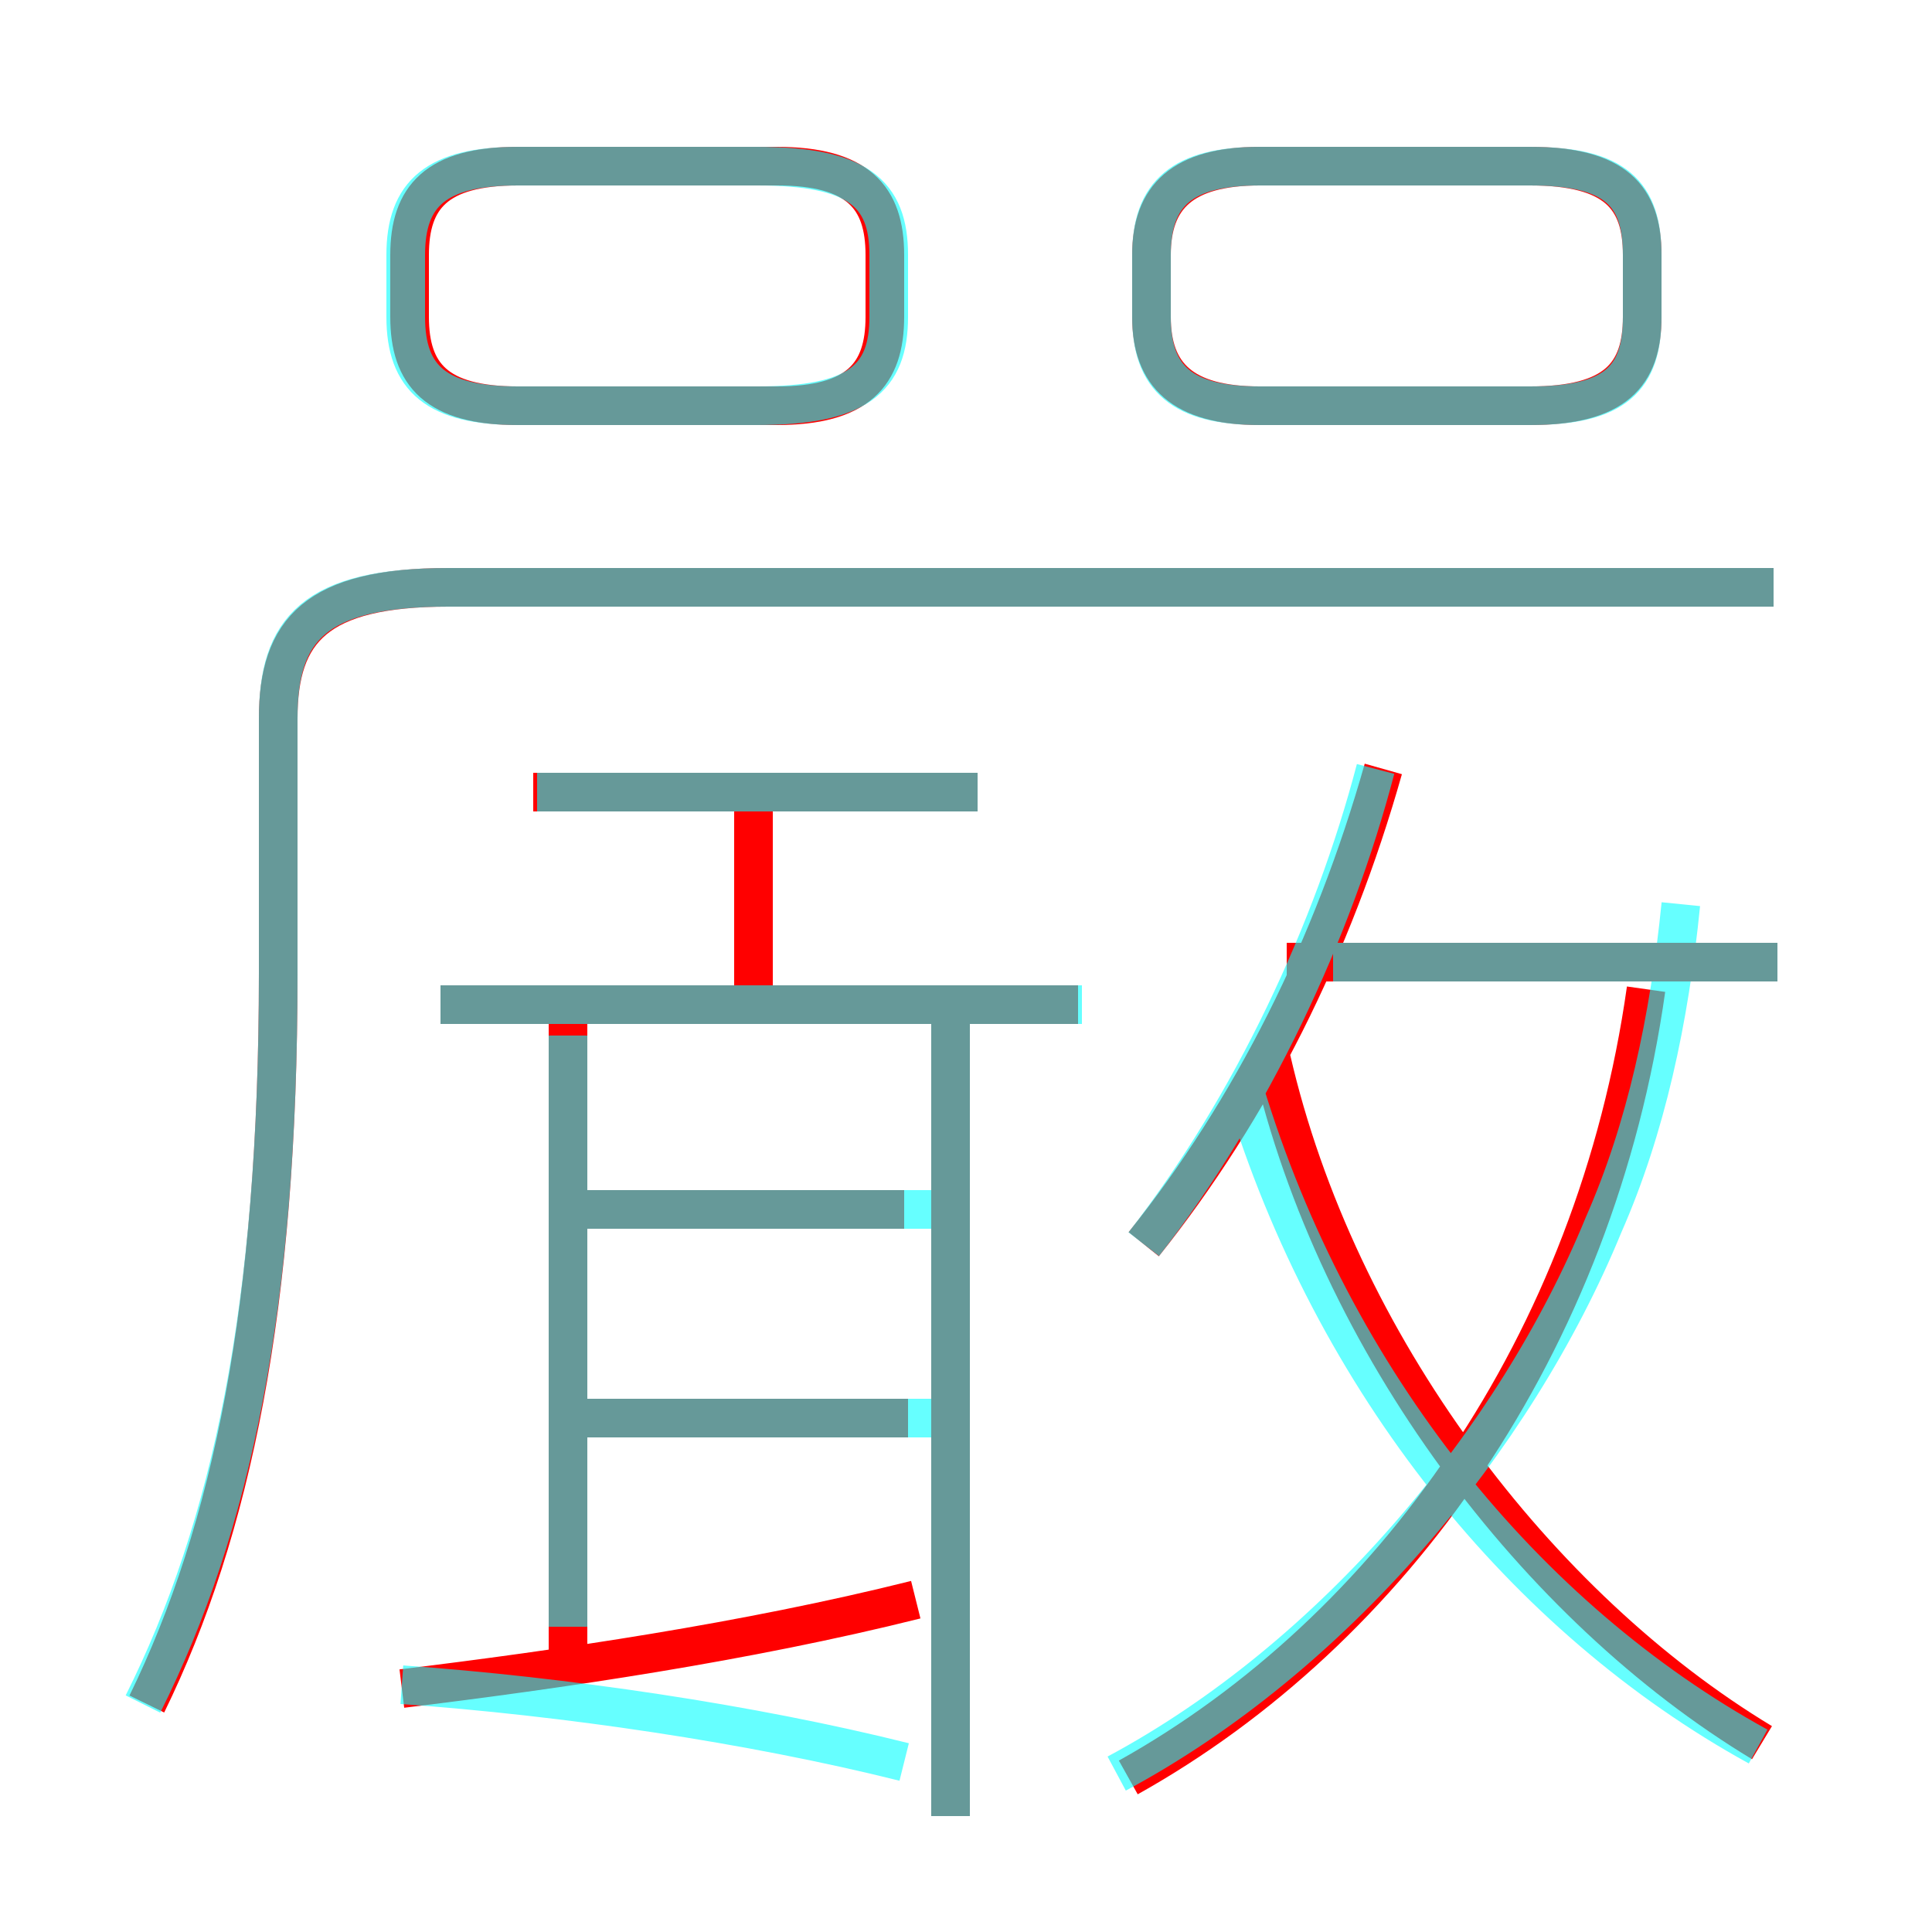 <?xml version='1.0' encoding='utf8'?>
<svg viewBox="0.0 -6.0 50.0 50.0" version="1.1" xmlns="http://www.w3.org/2000/svg">
<rect x="0.0" y="-6.0" width="50.0" height="50.0" fill="#333333" stroke="none"/>
<rect x="-1000" y="-1000" width="2000" height="2000" stroke="white" fill="white"/>
<g style="fill:none;stroke:rgba(255, 0, 0, 1);  stroke-width:1"><path d="M 3.8 0.1 C 6.0 -4.4 7.2 -10.2 7.2 -18.8 L 7.2 -25.4 C 7.2 -27.7 8.2 -28.8 11.6 -28.8 L 45.9 -28.8 M 10.4 -0.3 C 14.5 -0.8 19.3 -1.5 23.7 -2.6 M 14.7 -0.7 L 14.7 -17.6 M 23.5 -7.3 L 14.8 -7.3 M 24.6 3.0 L 24.6 -17.5 M 23.4 -12.7 L 14.8 -12.7 M 27.9 -18.0 L 11.4 -18.0 M 19.5 -18.0 L 19.5 -23.2 M 29.2 2.0 C 36.0 -1.8 41.3 -9.2 42.6 -18.4 M 25.3 -23.5 L 13.8 -23.5 M 45.6 1.1 C 39.8 -2.4 34.6 -9.2 32.9 -16.6 M 29.6 -11.8 C 32.4 -15.3 34.5 -19.5 35.8 -24.1 M 22.9 -35.8 L 22.9 -37.4 C 22.9 -38.9 22.2 -39.7 20.1 -39.7 L 13.4 -39.7 C 11.3 -39.7 10.6 -38.9 10.6 -37.4 L 10.6 -35.8 C 10.6 -34.3 11.3 -33.5 13.4 -33.5 L 20.1 -33.5 C 22.2 -33.5 22.9 -34.3 22.9 -35.8 Z M 46.0 -19.1 L 33.3 -19.1 M 29.8 -37.4 L 29.8 -35.8 C 29.8 -34.3 30.6 -33.5 32.6 -33.5 L 39.6 -33.5 C 41.8 -33.5 42.5 -34.3 42.5 -35.8 L 42.5 -37.4 C 42.5 -38.9 41.8 -39.7 39.6 -39.7 L 32.6 -39.7 C 30.6 -39.7 29.8 -38.9 29.8 -37.4 Z" transform="translate(0.0 38.0)" />
</g>
<g style="fill:none;stroke:rgba(0, 255, 255, 0.6);  stroke-width:1">
<path d="M 3.7 0.1 C 6.0 -4.5 7.2 -10.2 7.2 -18.8 L 7.2 -25.4 C 7.2 -27.7 8.1 -28.8 11.6 -28.8 L 45.9 -28.8 M 10.4 -0.4 C 14.6 -0.1 19.4 0.6 23.4 1.6 M 14.7 -1.9 L 14.7 -17.2 M 24.1 -7.3 L 15.2 -7.3 M 24.6 3.0 L 24.6 -17.6 M 24.1 -12.7 L 15.2 -12.7 M 28.9 1.9 C 34.5 -1.1 39.2 -6.7 41.5 -12.3 C 42.6 -14.8 43.2 -17.6 43.5 -20.6 M 28.0 -18.0 L 11.4 -18.0 M 25.3 -23.5 L 13.9 -23.5 M 45.5 1.2 C 39.5 -2.1 34.5 -8.2 32.2 -15.8 M 19.6 -39.7 L 13.4 -39.7 C 11.3 -39.7 10.5 -39.0 10.5 -37.4 L 10.5 -35.8 C 10.5 -34.2 11.3 -33.5 13.4 -33.5 L 19.6 -33.5 C 22.2 -33.5 23.0 -34.2 23.0 -35.8 L 23.0 -37.4 C 23.0 -39.0 22.2 -39.7 19.6 -39.7 Z M 29.6 -11.8 C 32.4 -15.4 34.5 -19.9 35.6 -24.1 M 46.0 -19.1 L 34.5 -19.1 M 32.6 -33.5 L 39.6 -33.5 C 41.8 -33.5 42.5 -34.2 42.5 -35.8 L 42.5 -37.4 C 42.5 -39.0 41.8 -39.7 39.6 -39.7 L 32.6 -39.7 C 30.6 -39.7 29.8 -39.0 29.8 -37.4 L 29.8 -35.8 C 29.8 -34.2 30.6 -33.5 32.6 -33.5 Z" transform="translate(0.0 38.0)" />
</g>
</svg>